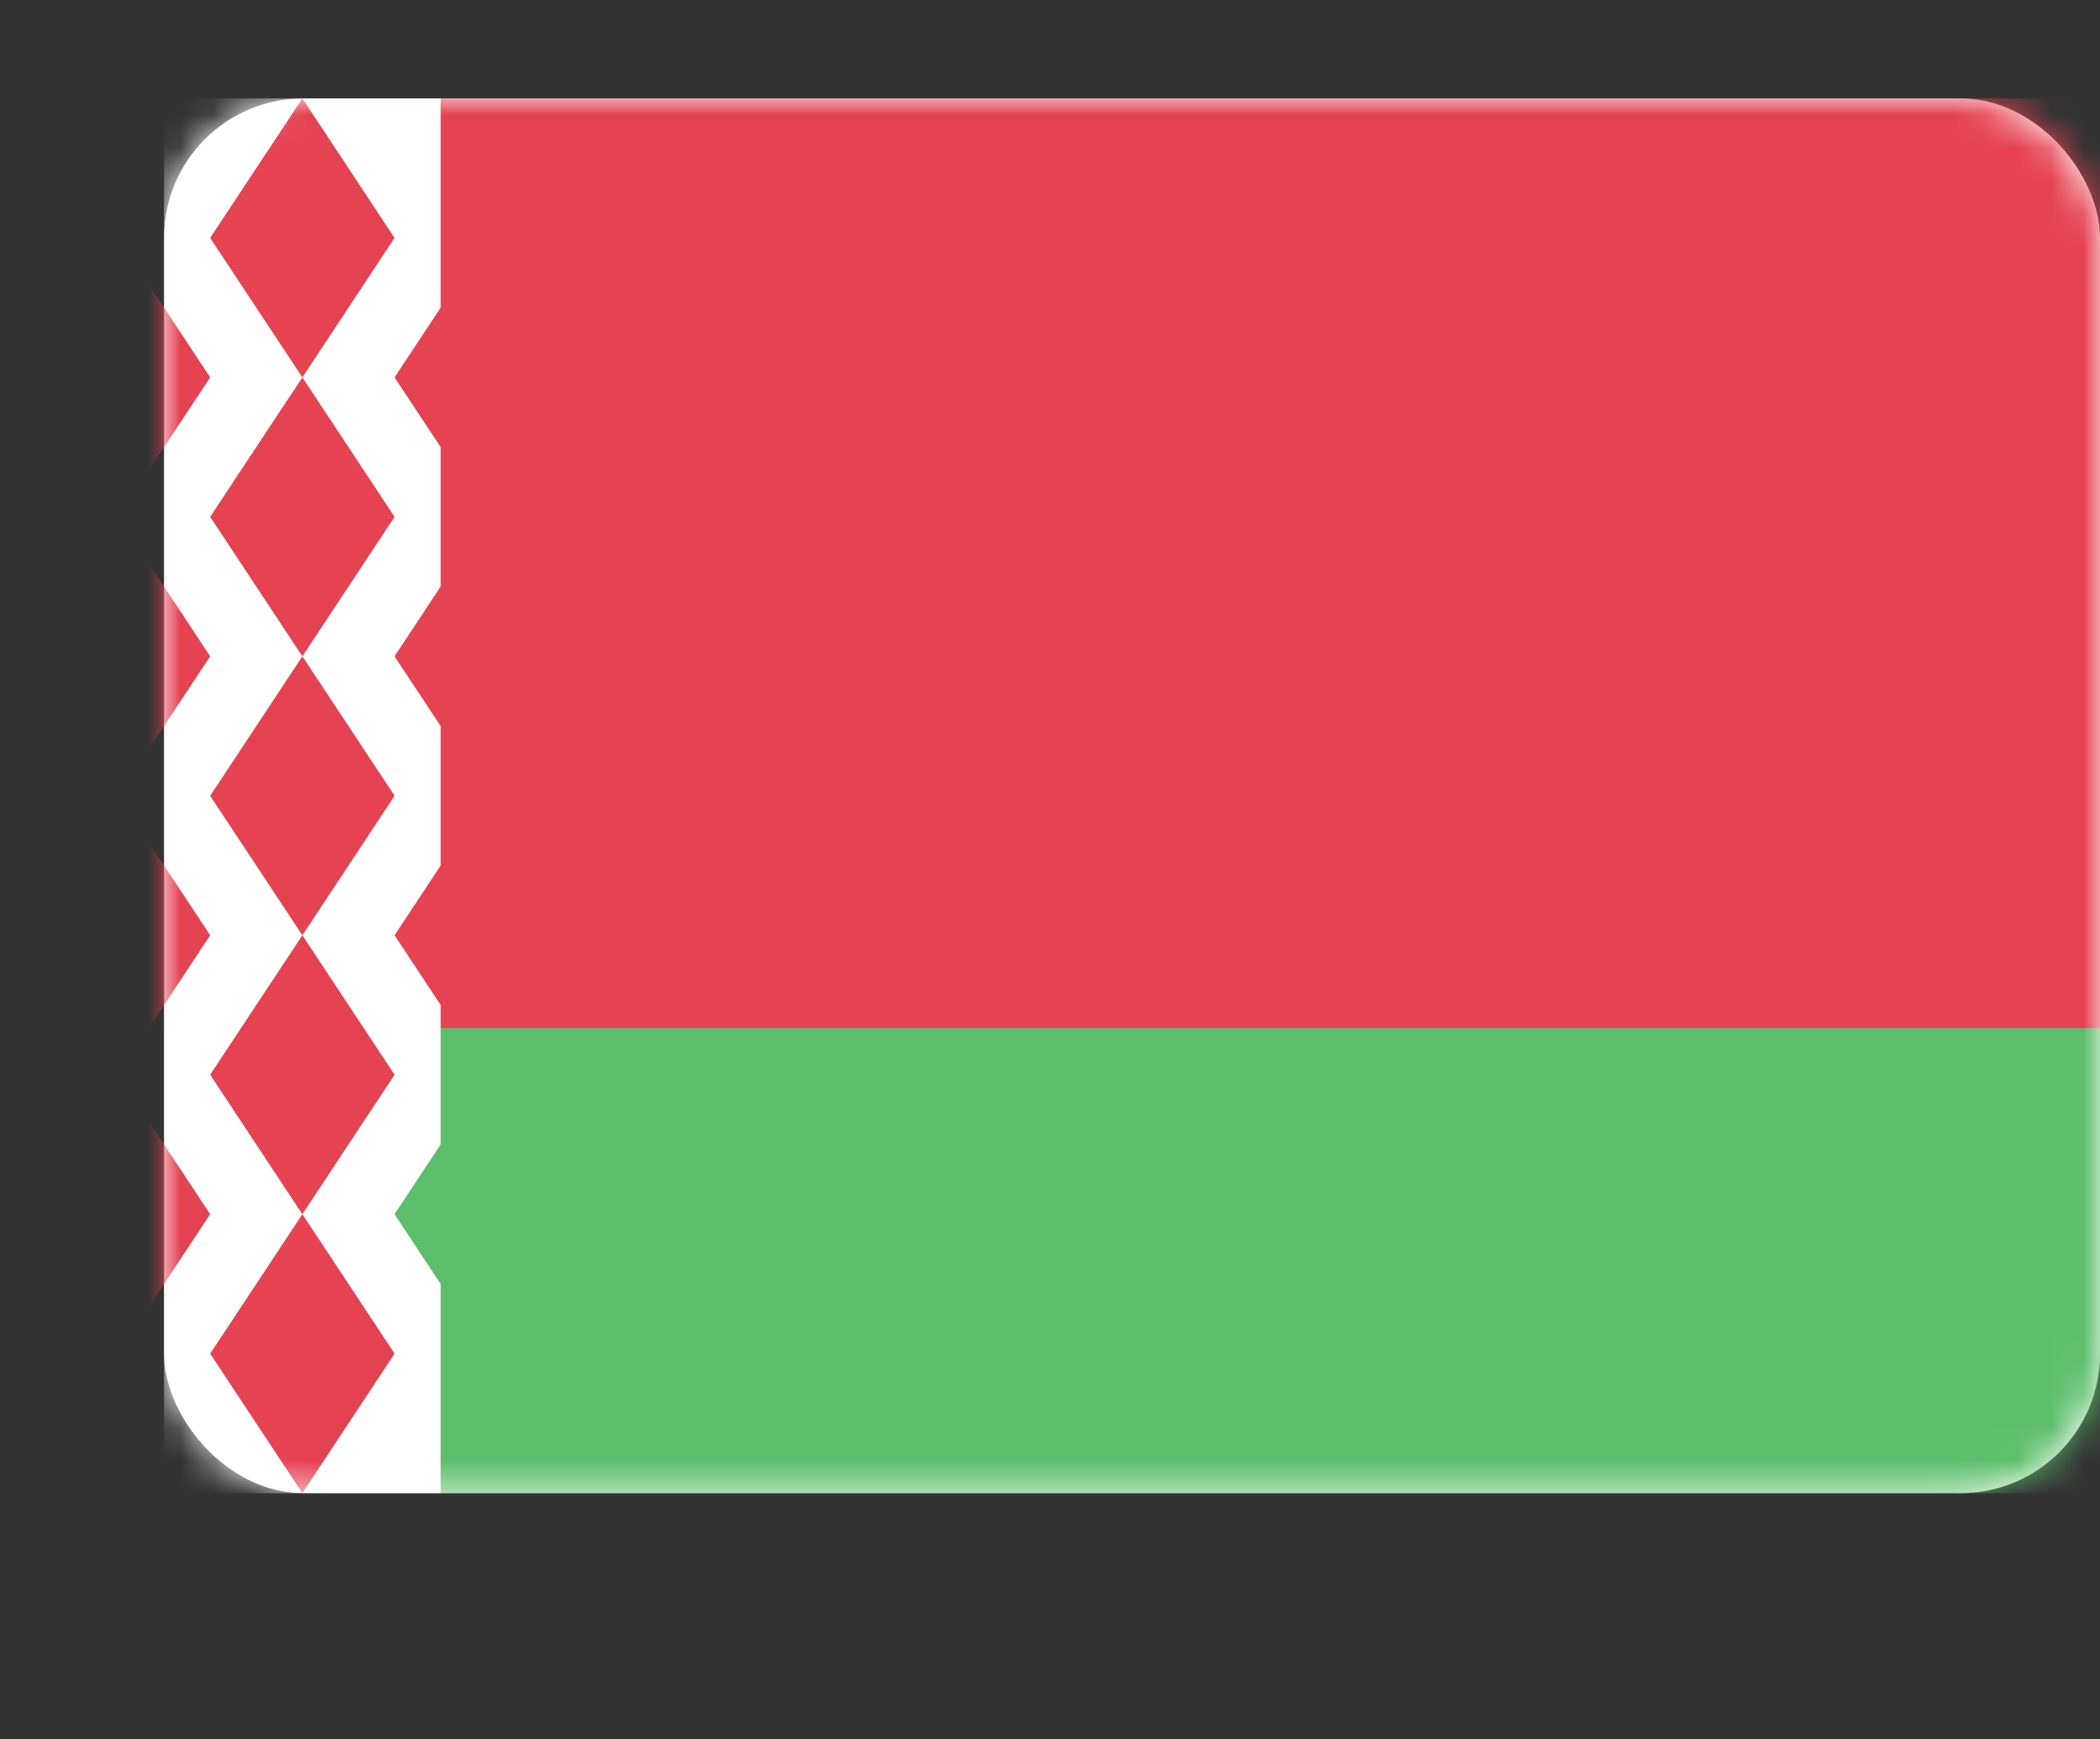<svg fill="none" height="53" viewBox="0 0 64 53" width="64" xmlns="http://www.w3.org/2000/svg" xmlns:xlink="http://www.w3.org/1999/xlink"><rect x="0" y="0" width="64" height="53" fill="#333333" stroke="none"/><mask id="a" height="43" maskUnits="userSpaceOnUse" width="59" x="5" y="3"><rect fill="#fff" height="42.5" rx="4.243" width="59" x="5" y="3"/></mask><rect fill="#fff" height="42.5" rx="4.243" width="59" x="5" y="3"/><g clip-rule="evenodd" fill-rule="evenodd" mask="url(#a)"><path d="m5 31.333h59v-28.333h-59z" fill="#e54252"/><path d="m5 45.5h59v-14.167h-59z" fill="#5cbe6b"/><path d="m5 3h8.429v6.375l-1.405 2.125 1.405 2.125v4.25l-1.405 2.125 1.405 2.125v4.25l-1.405 2.125 1.405 2.125v4.25l-1.405 2.125 1.405 2.125v6.375h-8.429z" fill="#fff"/><g fill="#e54252"><path d="m3.595 7.25-2.81 4.25 2.81 4.25-2.81 4.25 2.81 4.25 2.81-4.25-2.81-4.25 2.81-4.25zm-2.81 21.25 2.81-4.25 2.81 4.25-2.81 4.25zm2.81 4.25 2.81 4.25-2.81 4.25-2.81-4.25z"/><path d="m6.405 7.25 2.81-4.25 2.809 4.25-2.809 4.25zm0 8.5 2.81-4.25 2.81 4.25-2.81 4.25zm2.81 4.25 2.81 4.25-2.81 4.25-2.81-4.25zm-2.81 12.75 2.81-4.25 2.81 4.25-2.81 4.25zm2.81 4.25 2.81 4.25-2.81 4.25-2.81-4.25z"/></g></g></svg>